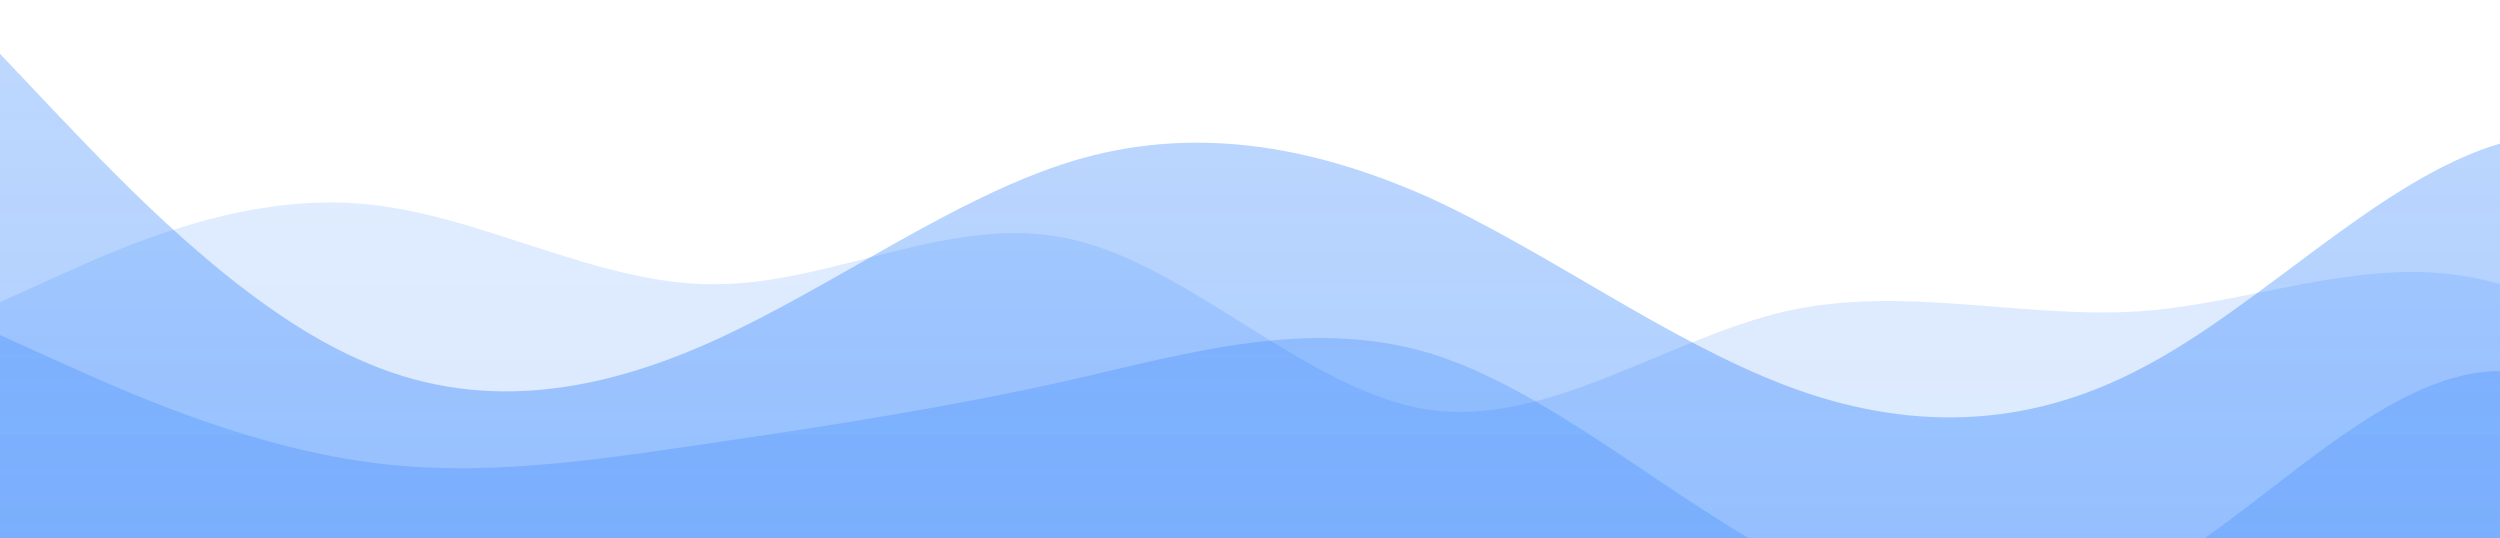 <?xml version="1.0" standalone="no"?>
<svg xmlns:xlink="http://www.w3.org/1999/xlink" id="wave" style="transform:rotate(180deg); transition: 0.3s"
     viewBox="0 0 1440 310" version="1.1" xmlns="http://www.w3.org/2000/svg">
    <defs>
        <linearGradient id="sw-gradient-0" x1="0" x2="0" y1="1" y2="0">
            <stop stop-color="rgba(13,110,253, 0.34)" offset="0%"/>
            <stop stop-color="rgba(13,110,253, 0.27)" offset="100%"/>
        </linearGradient>
    </defs>
    <path style="transform:translate(0, 0px); opacity:1" fill="url(#sw-gradient-0)"
          d="M0,31L34.3,67.2C68.6,103,137,176,206,206.7C274.3,238,343,227,411,196.3C480,165,549,114,617,93C685.7,72,754,83,823,113.7C891.4,145,960,196,1029,222.2C1097.1,248,1166,248,1234,211.8C1302.9,176,1371,103,1440,82.7C1508.6,62,1577,93,1646,113.7C1714.3,134,1783,145,1851,149.8C1920,155,1989,155,2057,175.7C2125.7,196,2194,238,2263,237.7C2331.4,238,2400,196,2469,175.7C2537.1,155,2606,155,2674,139.5C2742.9,124,2811,93,2880,93C2948.6,93,3017,124,3086,139.5C3154.3,155,3223,155,3291,170.5C3360,186,3429,217,3497,201.5C3565.7,186,3634,124,3703,82.7C3771.4,41,3840,21,3909,46.5C3977.1,72,4046,145,4114,191.2C4182.9,238,4251,258,4320,248C4388.6,238,4457,196,4526,186C4594.3,176,4663,196,4731,201.5C4800,207,4869,196,4903,191.2L4937.1,186L4937.1,310L4902.9,310C4868.6,310,4800,310,4731,310C4662.9,310,4594,310,4526,310C4457.1,310,4389,310,4320,310C4251.4,310,4183,310,4114,310C4045.7,310,3977,310,3909,310C3840,310,3771,310,3703,310C3634.3,310,3566,310,3497,310C3428.6,310,3360,310,3291,310C3222.9,310,3154,310,3086,310C3017.1,310,2949,310,2880,310C2811.4,310,2743,310,2674,310C2605.7,310,2537,310,2469,310C2400,310,2331,310,2263,310C2194.3,310,2126,310,2057,310C1988.6,310,1920,310,1851,310C1782.9,310,1714,310,1646,310C1577.1,310,1509,310,1440,310C1371.4,310,1303,310,1234,310C1165.7,310,1097,310,1029,310C960,310,891,310,823,310C754.3,310,686,310,617,310C548.6,310,480,310,411,310C342.9,310,274,310,206,310C137.1,310,69,310,34,310L0,310Z"/>
    <defs>
        <linearGradient id="sw-gradient-1" x1="0" x2="0" y1="1" y2="0">
            <stop stop-color="rgba(13,110,253, 0.17)" offset="0%"/>
            <stop stop-color="rgba(13,110,253, 0.14)" offset="100%"/>
        </linearGradient>
    </defs>
    <path style="transform:translate(0, 50px); opacity:0.9" fill="url(#sw-gradient-1)"
          d="M0,124L34.3,108.5C68.6,93,137,62,206,67.2C274.3,72,343,114,411,113.7C480,114,549,72,617,87.8C685.7,103,754,176,823,186C891.4,196,960,145,1029,129.2C1097.1,114,1166,134,1234,129.2C1302.9,124,1371,93,1440,113.7C1508.6,134,1577,207,1646,201.5C1714.3,196,1783,114,1851,103.3C1920,93,1989,155,2057,160.2C2125.7,165,2194,114,2263,87.8C2331.4,62,2400,62,2469,98.2C2537.1,134,2606,207,2674,232.5C2742.9,258,2811,238,2880,191.2C2948.6,145,3017,72,3086,41.3C3154.3,10,3223,21,3291,51.7C3360,83,3429,134,3497,134.3C3565.7,134,3634,83,3703,51.7C3771.4,21,3840,10,3909,20.7C3977.1,31,4046,62,4114,82.7C4182.9,103,4251,114,4320,144.7C4388.6,176,4457,227,4526,237.7C4594.3,248,4663,217,4731,211.8C4800,207,4869,227,4903,237.7L4937.1,248L4937.1,310L4902.9,310C4868.6,310,4800,310,4731,310C4662.9,310,4594,310,4526,310C4457.1,310,4389,310,4320,310C4251.4,310,4183,310,4114,310C4045.7,310,3977,310,3909,310C3840,310,3771,310,3703,310C3634.3,310,3566,310,3497,310C3428.6,310,3360,310,3291,310C3222.9,310,3154,310,3086,310C3017.1,310,2949,310,2880,310C2811.4,310,2743,310,2674,310C2605.7,310,2537,310,2469,310C2400,310,2331,310,2263,310C2194.3,310,2126,310,2057,310C1988.6,310,1920,310,1851,310C1782.9,310,1714,310,1646,310C1577.1,310,1509,310,1440,310C1371.4,310,1303,310,1234,310C1165.7,310,1097,310,1029,310C960,310,891,310,823,310C754.3,310,686,310,617,310C548.6,310,480,310,411,310C342.9,310,274,310,206,310C137.1,310,69,310,34,310L0,310Z"/>
    <defs>
        <linearGradient id="sw-gradient-2" x1="0" x2="0" y1="1" y2="0">
            <stop stop-color="rgba(13,110,253, 0.23)" offset="0%"/>
            <stop stop-color="rgba(13,110,253, 0.28)" offset="100%"/>
        </linearGradient>
    </defs>
    <path style="transform:translate(0, 100px); opacity:0.8" fill="url(#sw-gradient-2)"
          d="M0,93L34.3,108.5C68.6,124,137,155,206,165.3C274.3,176,343,165,411,155C480,145,549,134,617,118.8C685.7,103,754,83,823,103.3C891.4,124,960,186,1029,222.2C1097.1,258,1166,269,1234,232.5C1302.9,196,1371,114,1440,113.7C1508.6,114,1577,196,1646,222.2C1714.3,248,1783,217,1851,217C1920,217,1989,248,2057,232.5C2125.7,217,2194,155,2263,118.8C2331.4,83,2400,72,2469,98.2C2537.1,124,2606,186,2674,180.8C2742.9,176,2811,103,2880,67.2C2948.6,31,3017,31,3086,72.3C3154.3,114,3223,196,3291,191.2C3360,186,3429,93,3497,82.7C3565.7,72,3634,145,3703,144.7C3771.4,145,3840,72,3909,62C3977.1,52,4046,103,4114,124C4182.9,145,4251,134,4320,108.5C4388.6,83,4457,41,4526,67.2C4594.3,93,4663,186,4731,186C4800,186,4869,93,4903,46.5L4937.1,0L4937.1,310L4902.9,310C4868.6,310,4800,310,4731,310C4662.9,310,4594,310,4526,310C4457.1,310,4389,310,4320,310C4251.4,310,4183,310,4114,310C4045.7,310,3977,310,3909,310C3840,310,3771,310,3703,310C3634.3,310,3566,310,3497,310C3428.6,310,3360,310,3291,310C3222.9,310,3154,310,3086,310C3017.1,310,2949,310,2880,310C2811.4,310,2743,310,2674,310C2605.7,310,2537,310,2469,310C2400,310,2331,310,2263,310C2194.3,310,2126,310,2057,310C1988.6,310,1920,310,1851,310C1782.9,310,1714,310,1646,310C1577.1,310,1509,310,1440,310C1371.4,310,1303,310,1234,310C1165.7,310,1097,310,1029,310C960,310,891,310,823,310C754.3,310,686,310,617,310C548.6,310,480,310,411,310C342.9,310,274,310,206,310C137.1,310,69,310,34,310L0,310Z"/>
</svg>